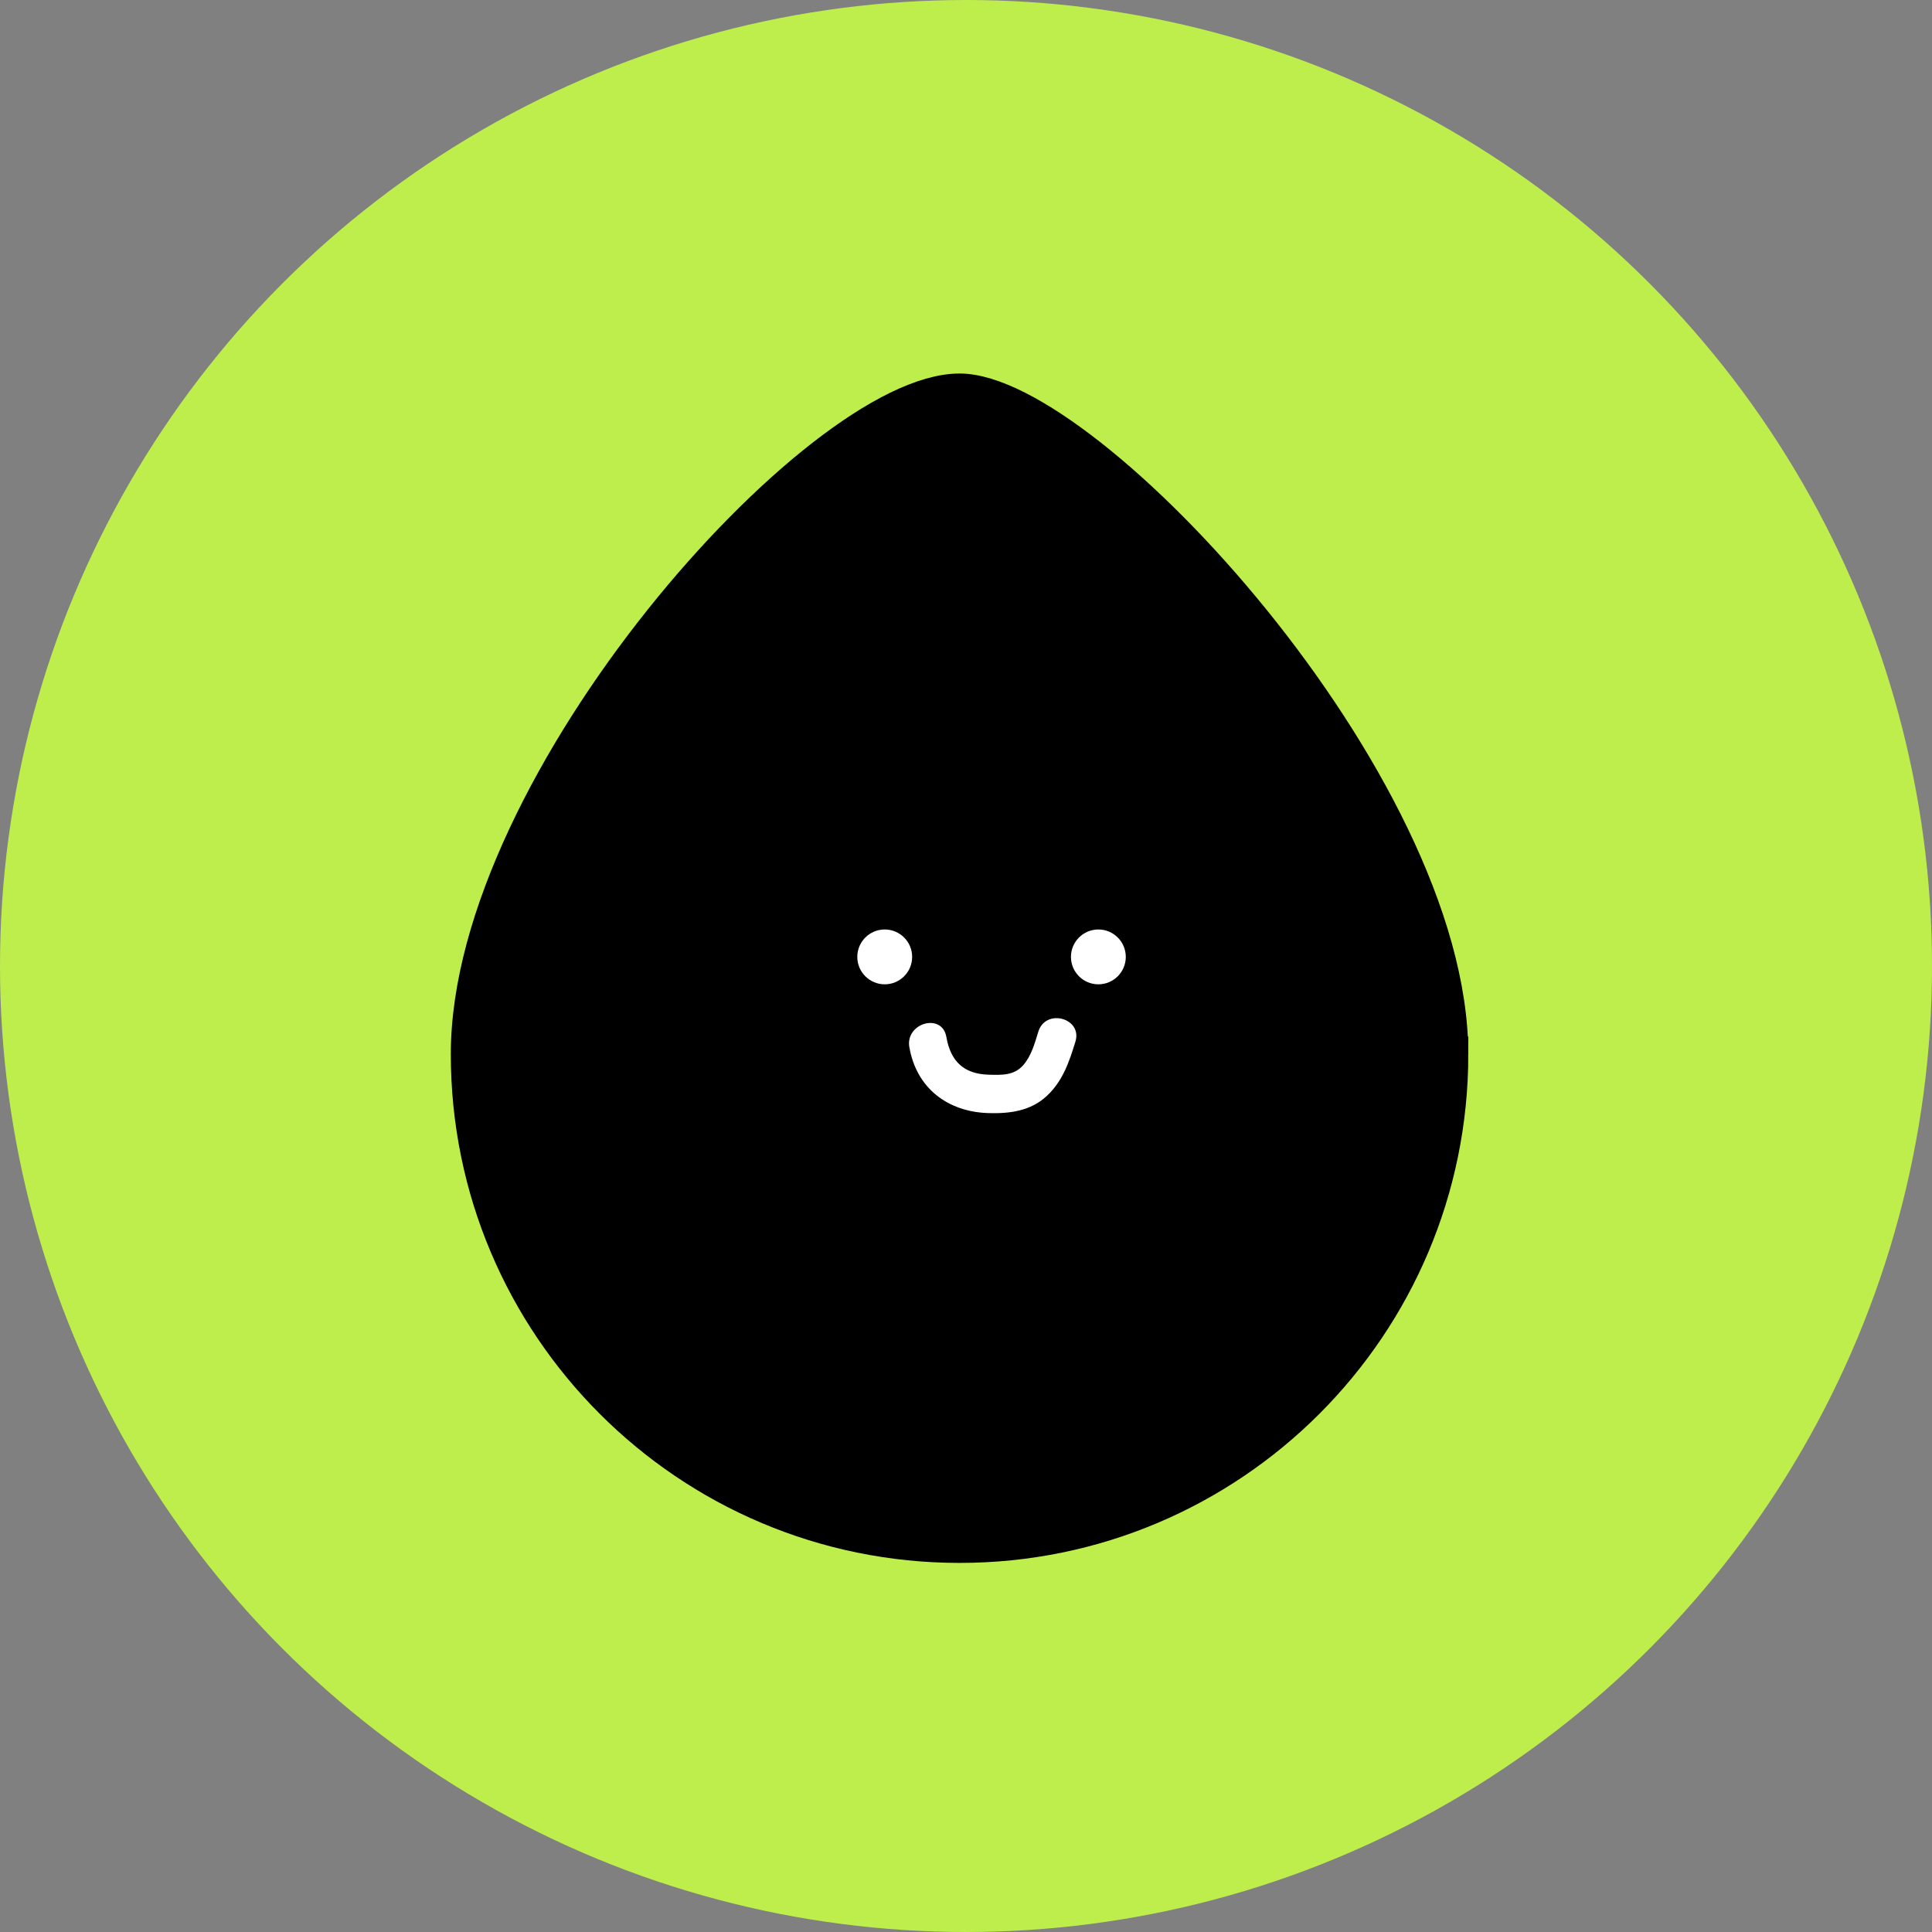 <svg width="150" height="150" viewBox="0 0 150 150" fill="none" xmlns="http://www.w3.org/2000/svg">
<rect x="0" y="0" width="150" height="150" fill="#808080" stroke="none"/>
<circle cx="75" cy="75" r="75" fill="#BEEE4C"/>
<g clip-path="url(#clip0_998_13918)">
<path d="M112.633 81.846C112.633 102.906 95.561 119.978 74.501 119.978C53.441 119.978 36.367 102.906 36.367 81.846C36.367 60.786 63.566 30.366 74.499 30.366C84.413 30.366 112.631 60.786 112.631 81.846H112.633Z" fill="black" stroke="black" stroke-width="2.733" stroke-miterlimit="10"/>
<path d="M68.69 76.422C69.866 76.422 70.819 75.469 70.819 74.293C70.819 73.117 69.866 72.164 68.69 72.164C67.514 72.164 66.56 73.117 66.56 74.293C66.56 75.469 67.514 76.422 68.69 76.422Z" fill="white"/>
<path d="M85.277 76.422C86.453 76.422 87.406 75.469 87.406 74.293C87.406 73.117 86.453 72.164 85.277 72.164C84.101 72.164 83.148 73.117 83.148 74.293C83.148 75.469 84.101 76.422 85.277 76.422Z" fill="white"/>
<path d="M70.603 81.3C71.154 84.507 73.607 86.334 76.76 86.421C78.415 86.468 80.03 86.254 81.284 85.079C82.539 83.904 83.021 82.403 83.493 80.882C84.065 79.046 81.188 78.261 80.619 80.09C80.338 80.992 80.077 81.986 79.433 82.711C78.723 83.514 77.746 83.466 76.757 83.439C74.842 83.387 73.803 82.408 73.475 80.507C73.147 78.606 70.277 79.419 70.6 81.3H70.603Z" fill="white"/>
</g>
<defs>
<clipPath id="clip0_998_13918">
<rect width="79" height="92.345" fill="white" transform="translate(35 29)"/>
</clipPath>
</defs>
</svg>
